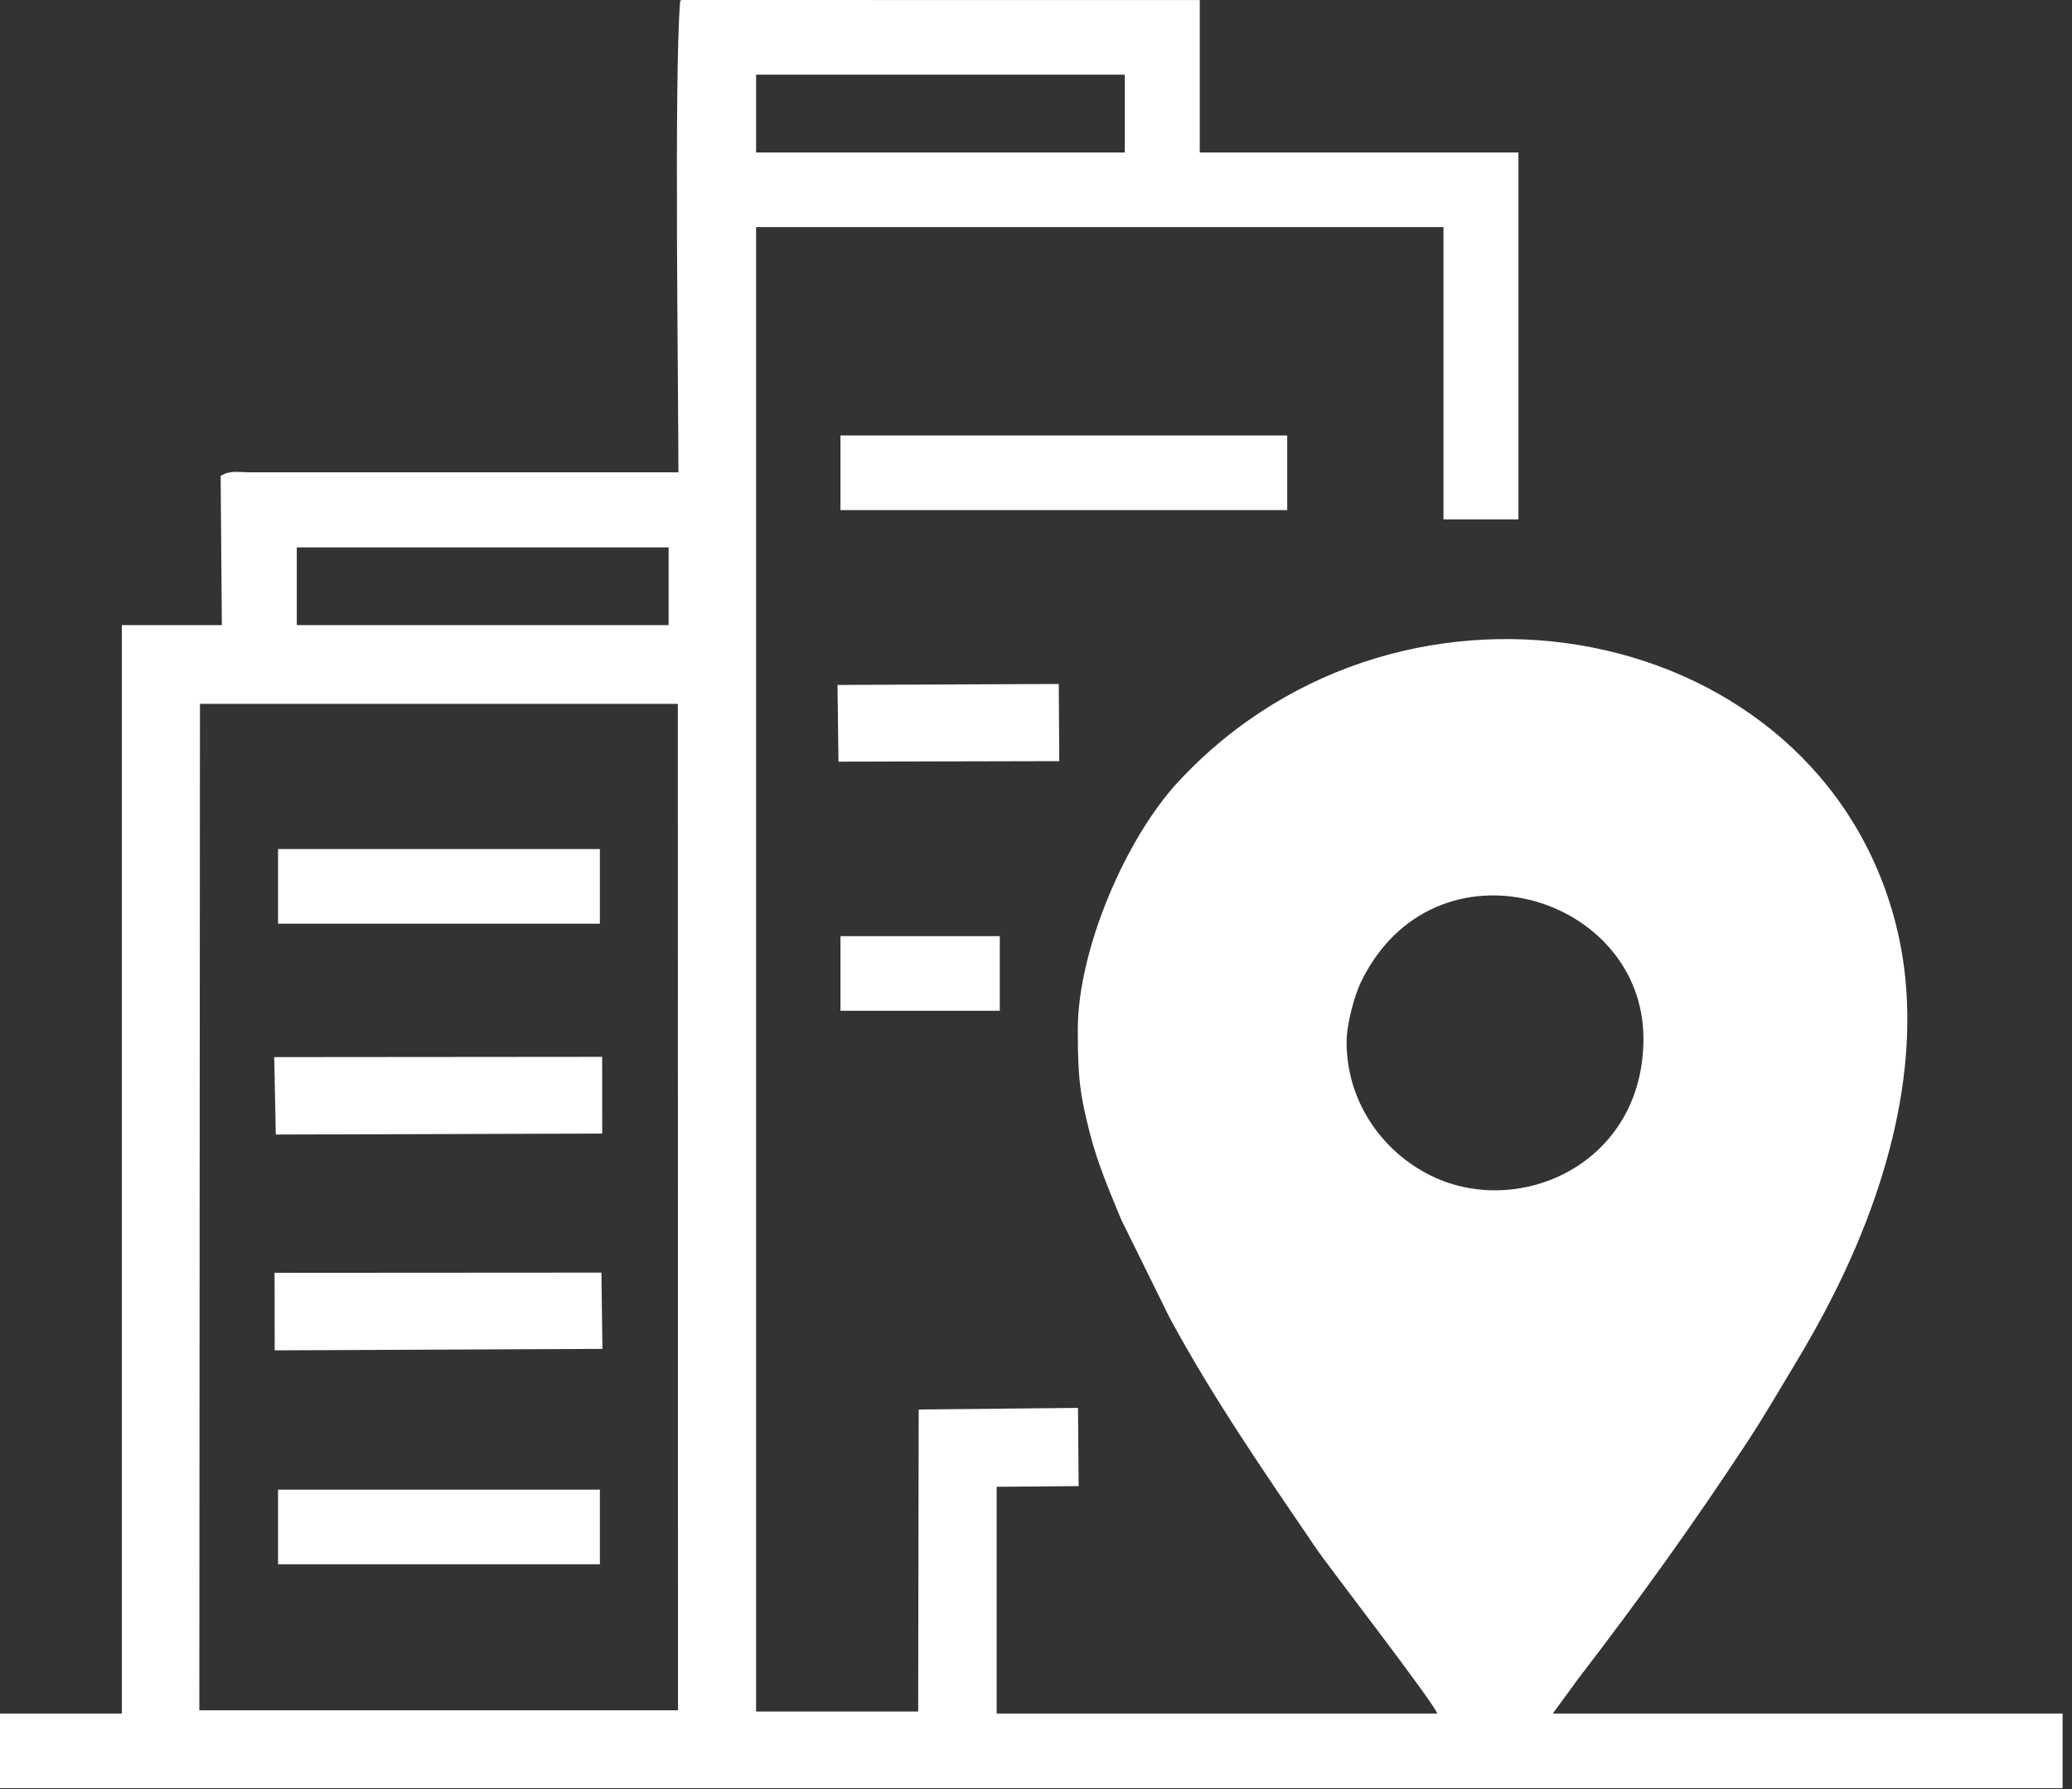 <svg width="110" height="95" viewBox="0 0 110 95" fill="none" xmlns="http://www.w3.org/2000/svg">
<rect x="0" y="0" width="110" height="95" fill="#333333" stroke="none"/>
<path fill-rule="evenodd" clip-rule="evenodd" d="M71.489 55.322C71.489 58.554 73.431 61.18 75.965 62.426C80.646 64.731 87.248 61.813 87.248 55.156C87.248 47.512 76.163 44.155 72.26 52.126C71.917 52.827 71.489 54.373 71.489 55.322ZM14.762 79.101H31.847V83.063H14.762V79.101ZM14.577 67.586L31.928 67.575L31.983 71.626L14.583 71.704L14.577 67.586ZM14.559 56.133L31.968 56.118L31.971 60.191L14.641 60.244L14.559 56.133ZM14.762 45.085H31.847V49.047H14.762V45.085ZM10.582 90.816H35.993L35.986 37.377H10.616L10.582 90.816ZM15.757 33.194H35.496V29.067H15.757V33.194ZM44.619 49.708H53.078V53.671H44.619V49.708ZM44.462 36.371L56.209 36.318L56.236 40.417L44.513 40.444L44.462 36.371ZM44.619 23.122H68.338V27.086H44.619V23.122ZM40.14 90.883H48.745L48.772 74.844L57.23 74.759L57.263 78.912L52.912 78.948V90.99H76.3C76.159 90.459 70.566 83.241 69.862 82.206C67.143 78.205 64.388 74.226 62.09 69.964L59.523 64.758C58.931 63.316 58.289 61.854 57.852 60.146C57.345 58.156 57.216 57.283 57.219 54.656C57.224 50.426 59.763 44.509 62.572 41.491C74.58 28.587 96.535 32.925 100.648 49.076C102.18 55.089 100.736 61.981 97.366 68.698C96.682 70.059 95.966 71.327 95.177 72.629C94.364 73.971 93.657 75.206 92.789 76.527C89.82 81.045 87.008 84.943 83.763 89.172L82.436 90.99H109.5V94.952H0V90.99H6.469V33.194H11.777L11.714 25.269C12.216 24.966 12.596 25.075 13.27 25.079H36.017C36.017 20.707 35.784 4.126 36.105 0.102C36.109 0.045 36.141 0.034 36.16 0L63.694 0.004V8.096H80.612V27.58H76.632V12.058H40.14V90.883ZM40.14 8.096H59.714V3.967H40.14V8.096Z" fill="white"/>
</svg>
